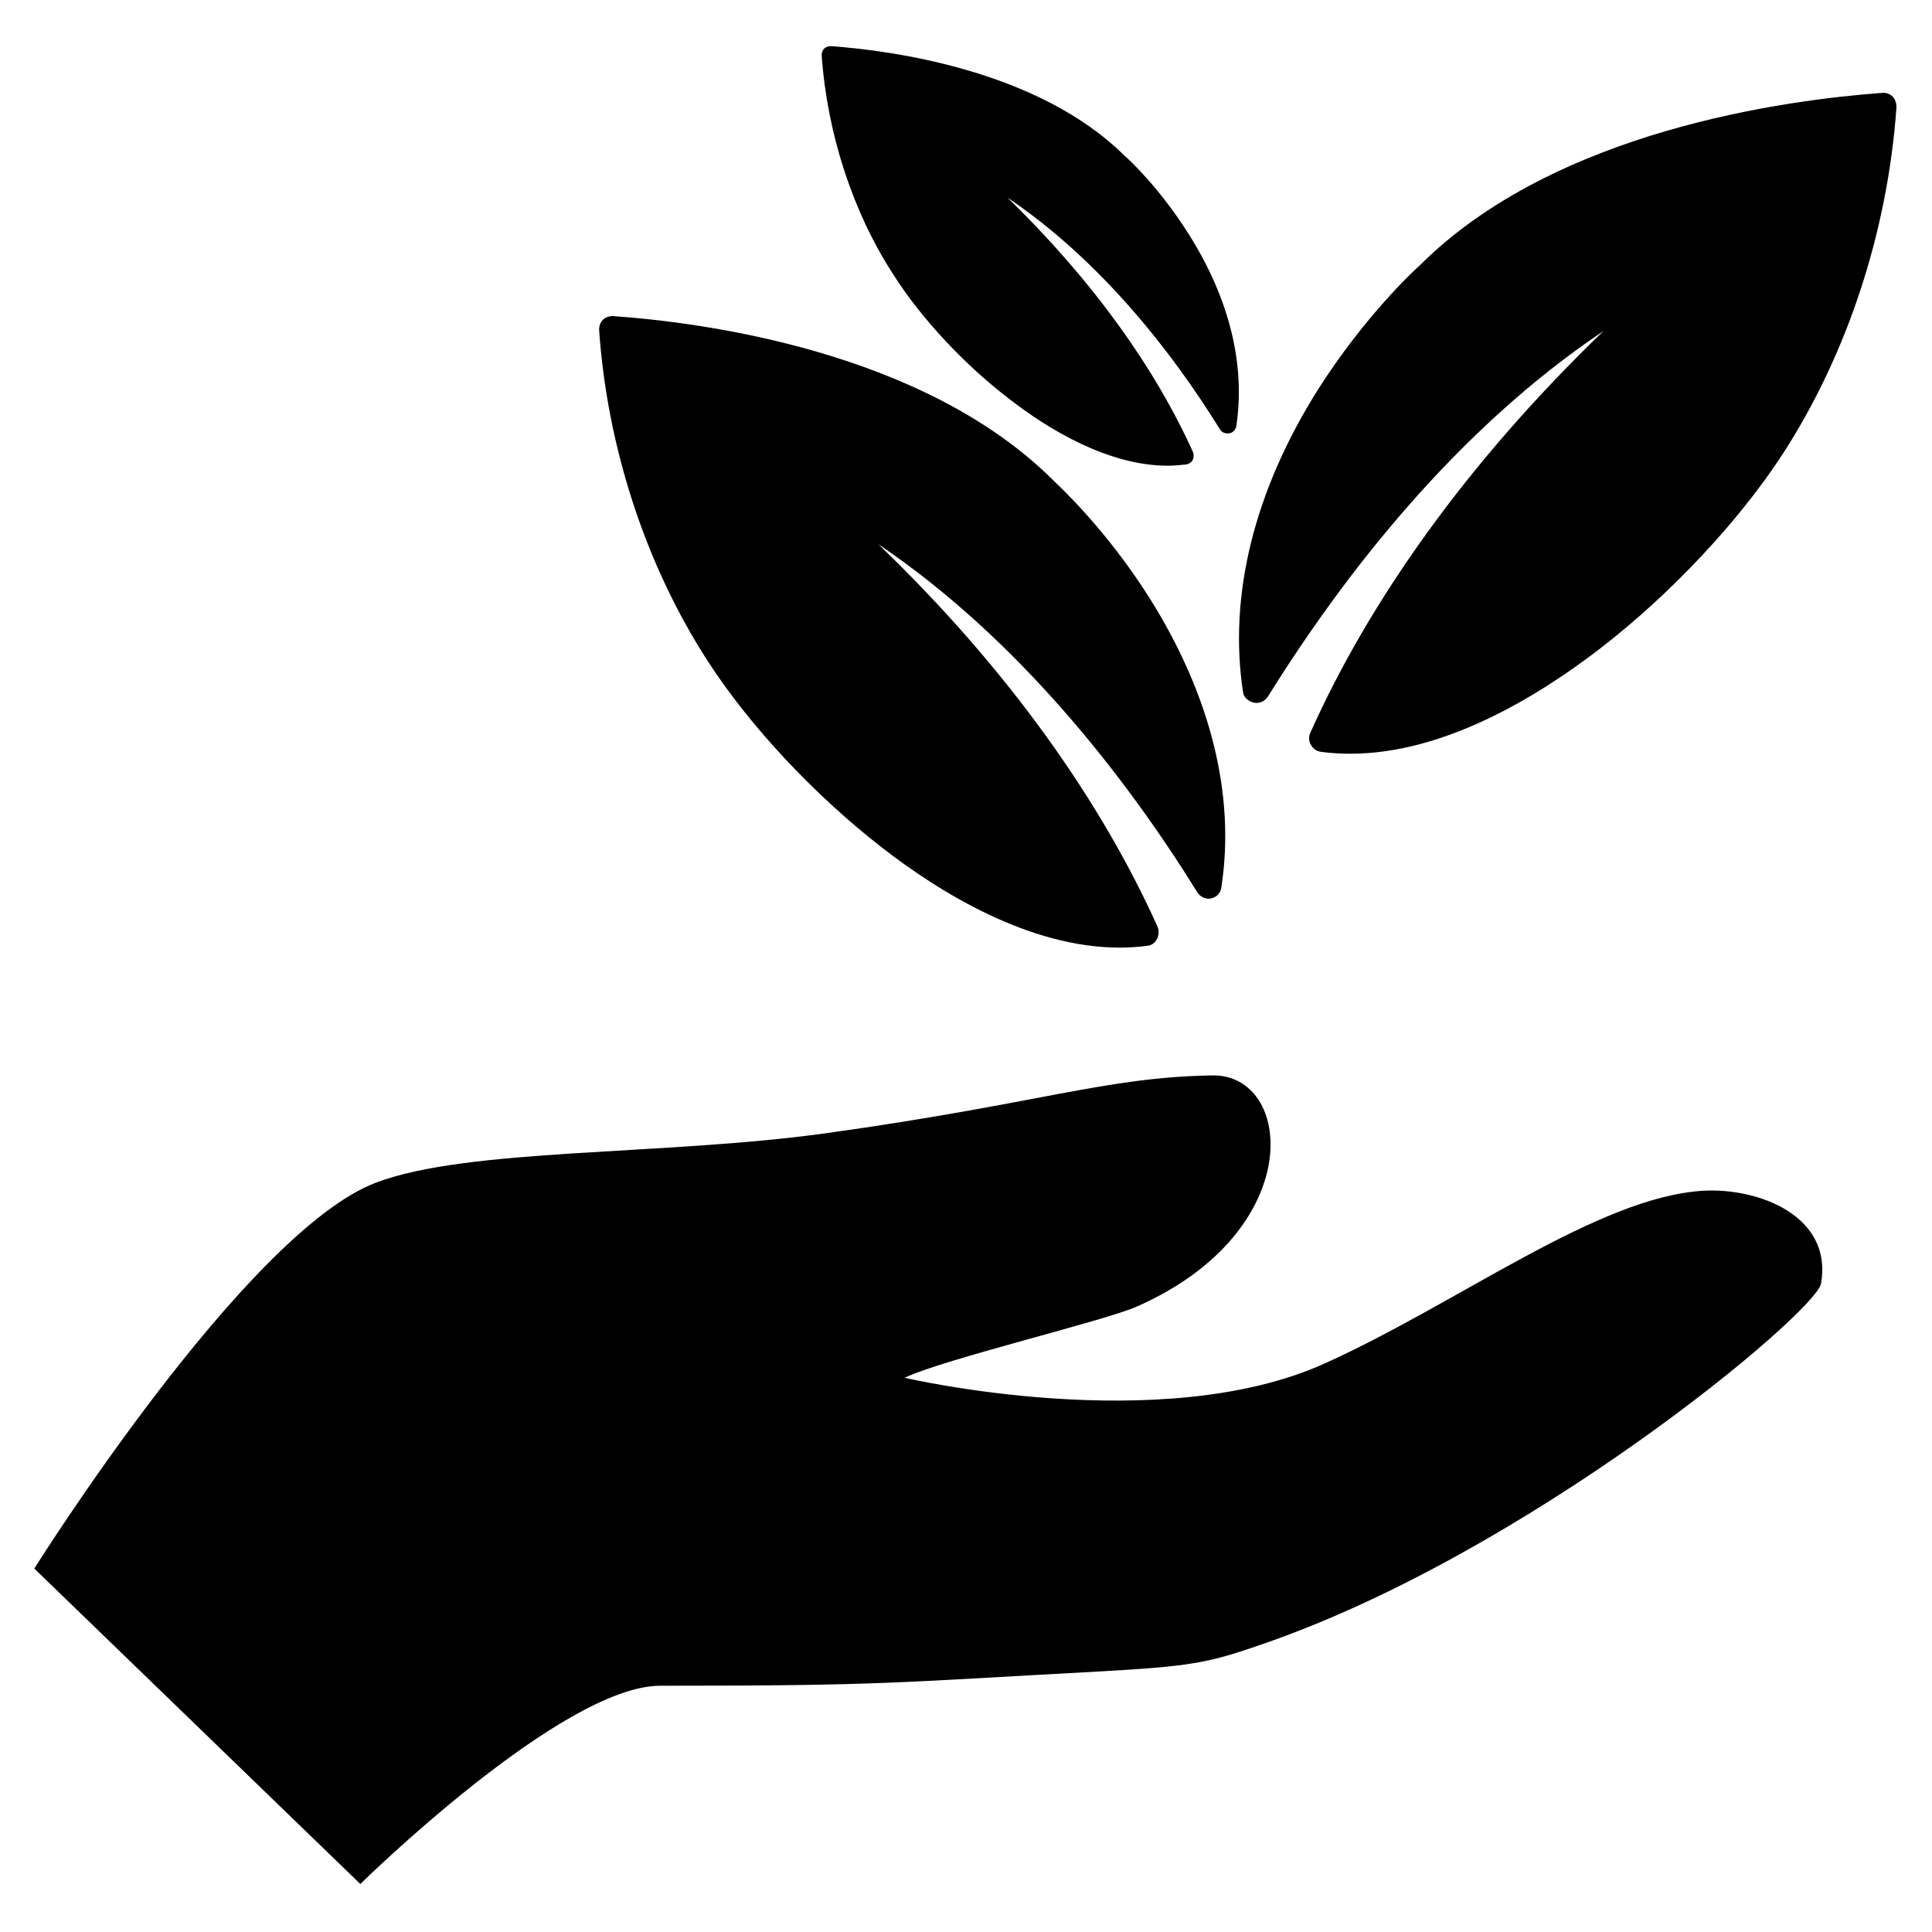 <?xml version="1.0" encoding="utf-8"?>
<!-- Generator: Adobe Illustrator 18.0.0, SVG Export Plug-In . SVG Version: 6.00 Build 0)  -->
<!DOCTYPE svg PUBLIC "-//W3C//DTD SVG 1.1//EN" "http://www.w3.org/Graphics/SVG/1.1/DTD/svg11.dtd">
<svg version="1.1" id="Camada_1" xmlns="http://www.w3.org/2000/svg" xmlns:xlink="http://www.w3.org/1999/xlink" x="0px" y="0px"
	 viewBox="0 0 309.9 309.9" enable-background="new 0 0 309.9 309.9" xml:space="preserve">
<g>
	<path d="M273.2,191c-16.9,1-39.2,18-60.7,27.7c-26.3,11.9-67.4,2.3-67.4,2.3c6.3-3,32-9.1,37.2-11.4c27.5-12.1,25.2-37.4,12.1-37.1
		c-17.3,0.3-27.5,4.5-62.1,9.3c-26.2,3.6-57.2,2.3-72,7.9c-21,8-54.8,61.9-54.8,61.9l52.3,50.6c0,0,32.3-31.8,48.1-31.8
		c35.9,0,37.3-0.5,70.6-2.3c14.1-0.8,17.1-1.3,25.2-4.1c43.2-14.6,89.5-53.4,90.4-58.1C294,195.1,282.2,190.5,273.2,191L273.2,191z
		 M273.2,191"/>
	<path d="M201.1,112.7c0.9,0.2,1.8-0.2,2.3-1c12-19.3,30.1-42.7,53.8-58.6c-22,21.2-37.6,43.4-47,64.4c-0.3,0.6-0.3,1.4,0.1,2
		c0.3,0.6,0.9,1,1.6,1.1c1.5,0.2,3.1,0.3,4.7,0.3c15.1,0,30.1-9.2,40.1-16.9c11.4-8.8,22.3-20.5,29.2-31.1
		c10.4-16,16.9-35.8,18.3-55.7c0-0.6-0.2-1.3-0.6-1.7c-0.4-0.4-1.1-0.7-1.7-0.6c-15,1.1-52.4,5.9-74.2,27.7
		c-0.8,0.7-8.8,8.1-16.3,19.9c-10.2,16.2-14.4,33-12,48.6C199.5,111.8,200.2,112.5,201.1,112.7L201.1,112.7z M201.1,112.7"/>
	<g>
		<defs>
			<rect id="SVGID_1_" x="5.5" y="7.4" width="298.8" height="295"/>
		</defs>
		<clipPath id="SVGID_2_">
			<use xlink:href="#SVGID_1_"  overflow="visible"/>
		</clipPath>
		<path clip-path="url(#SVGID_2_)" d="M141.4,135.9c9.5,7.4,23.8,16.1,38.2,16.1c1.5,0,3.1-0.1,4.5-0.3c0.7-0.1,1.2-0.5,1.5-1.1
			c0.3-0.6,0.3-1.3,0.1-1.9c-9-20-23.8-41.2-44.8-61.4c22.5,15.2,39.8,37.5,51.2,55.9c0.5,0.7,1.3,1.1,2.2,0.9
			c0.9-0.2,1.5-0.9,1.6-1.7c2.3-14.8-1.7-30.8-11.4-46.3c-7.1-11.3-14.8-18.3-15.5-19c-20.8-20.8-56.4-25.4-70.7-26.4
			c-0.6,0-1.2,0.2-1.6,0.6c-0.4,0.4-0.6,1-0.6,1.6c1.3,18.9,7.5,37.8,17.4,53.1C120.2,116.4,130.6,127.5,141.4,135.9L141.4,135.9z
			 M141.4,135.9"/>
		<path clip-path="url(#SVGID_2_)" d="M161.9,64c6.3,4.9,15.9,10.7,25.4,10.7c1,0,2-0.1,3-0.2c0.4-0.1,0.8-0.3,1-0.7
			c0.2-0.4,0.2-0.8,0.1-1.2c-6-13.3-15.9-27.4-29.8-40.9c15,10.1,26.5,24.9,34.1,37.2c0.3,0.5,0.9,0.7,1.5,0.6
			c0.6-0.1,1-0.6,1.1-1.1c1.5-9.9-1.1-20.5-7.6-30.8c-4.7-7.5-9.8-12.2-10.3-12.6c-13.9-13.8-37.5-16.9-47.1-17.6
			c-0.4,0-0.8,0.1-1.1,0.4c-0.3,0.3-0.4,0.7-0.4,1.1c0.9,12.6,5,25.2,11.6,35.3C147.8,51.1,154.7,58.5,161.9,64L161.9,64z M161.9,64
			"/>
	</g>
</g>
</svg>
